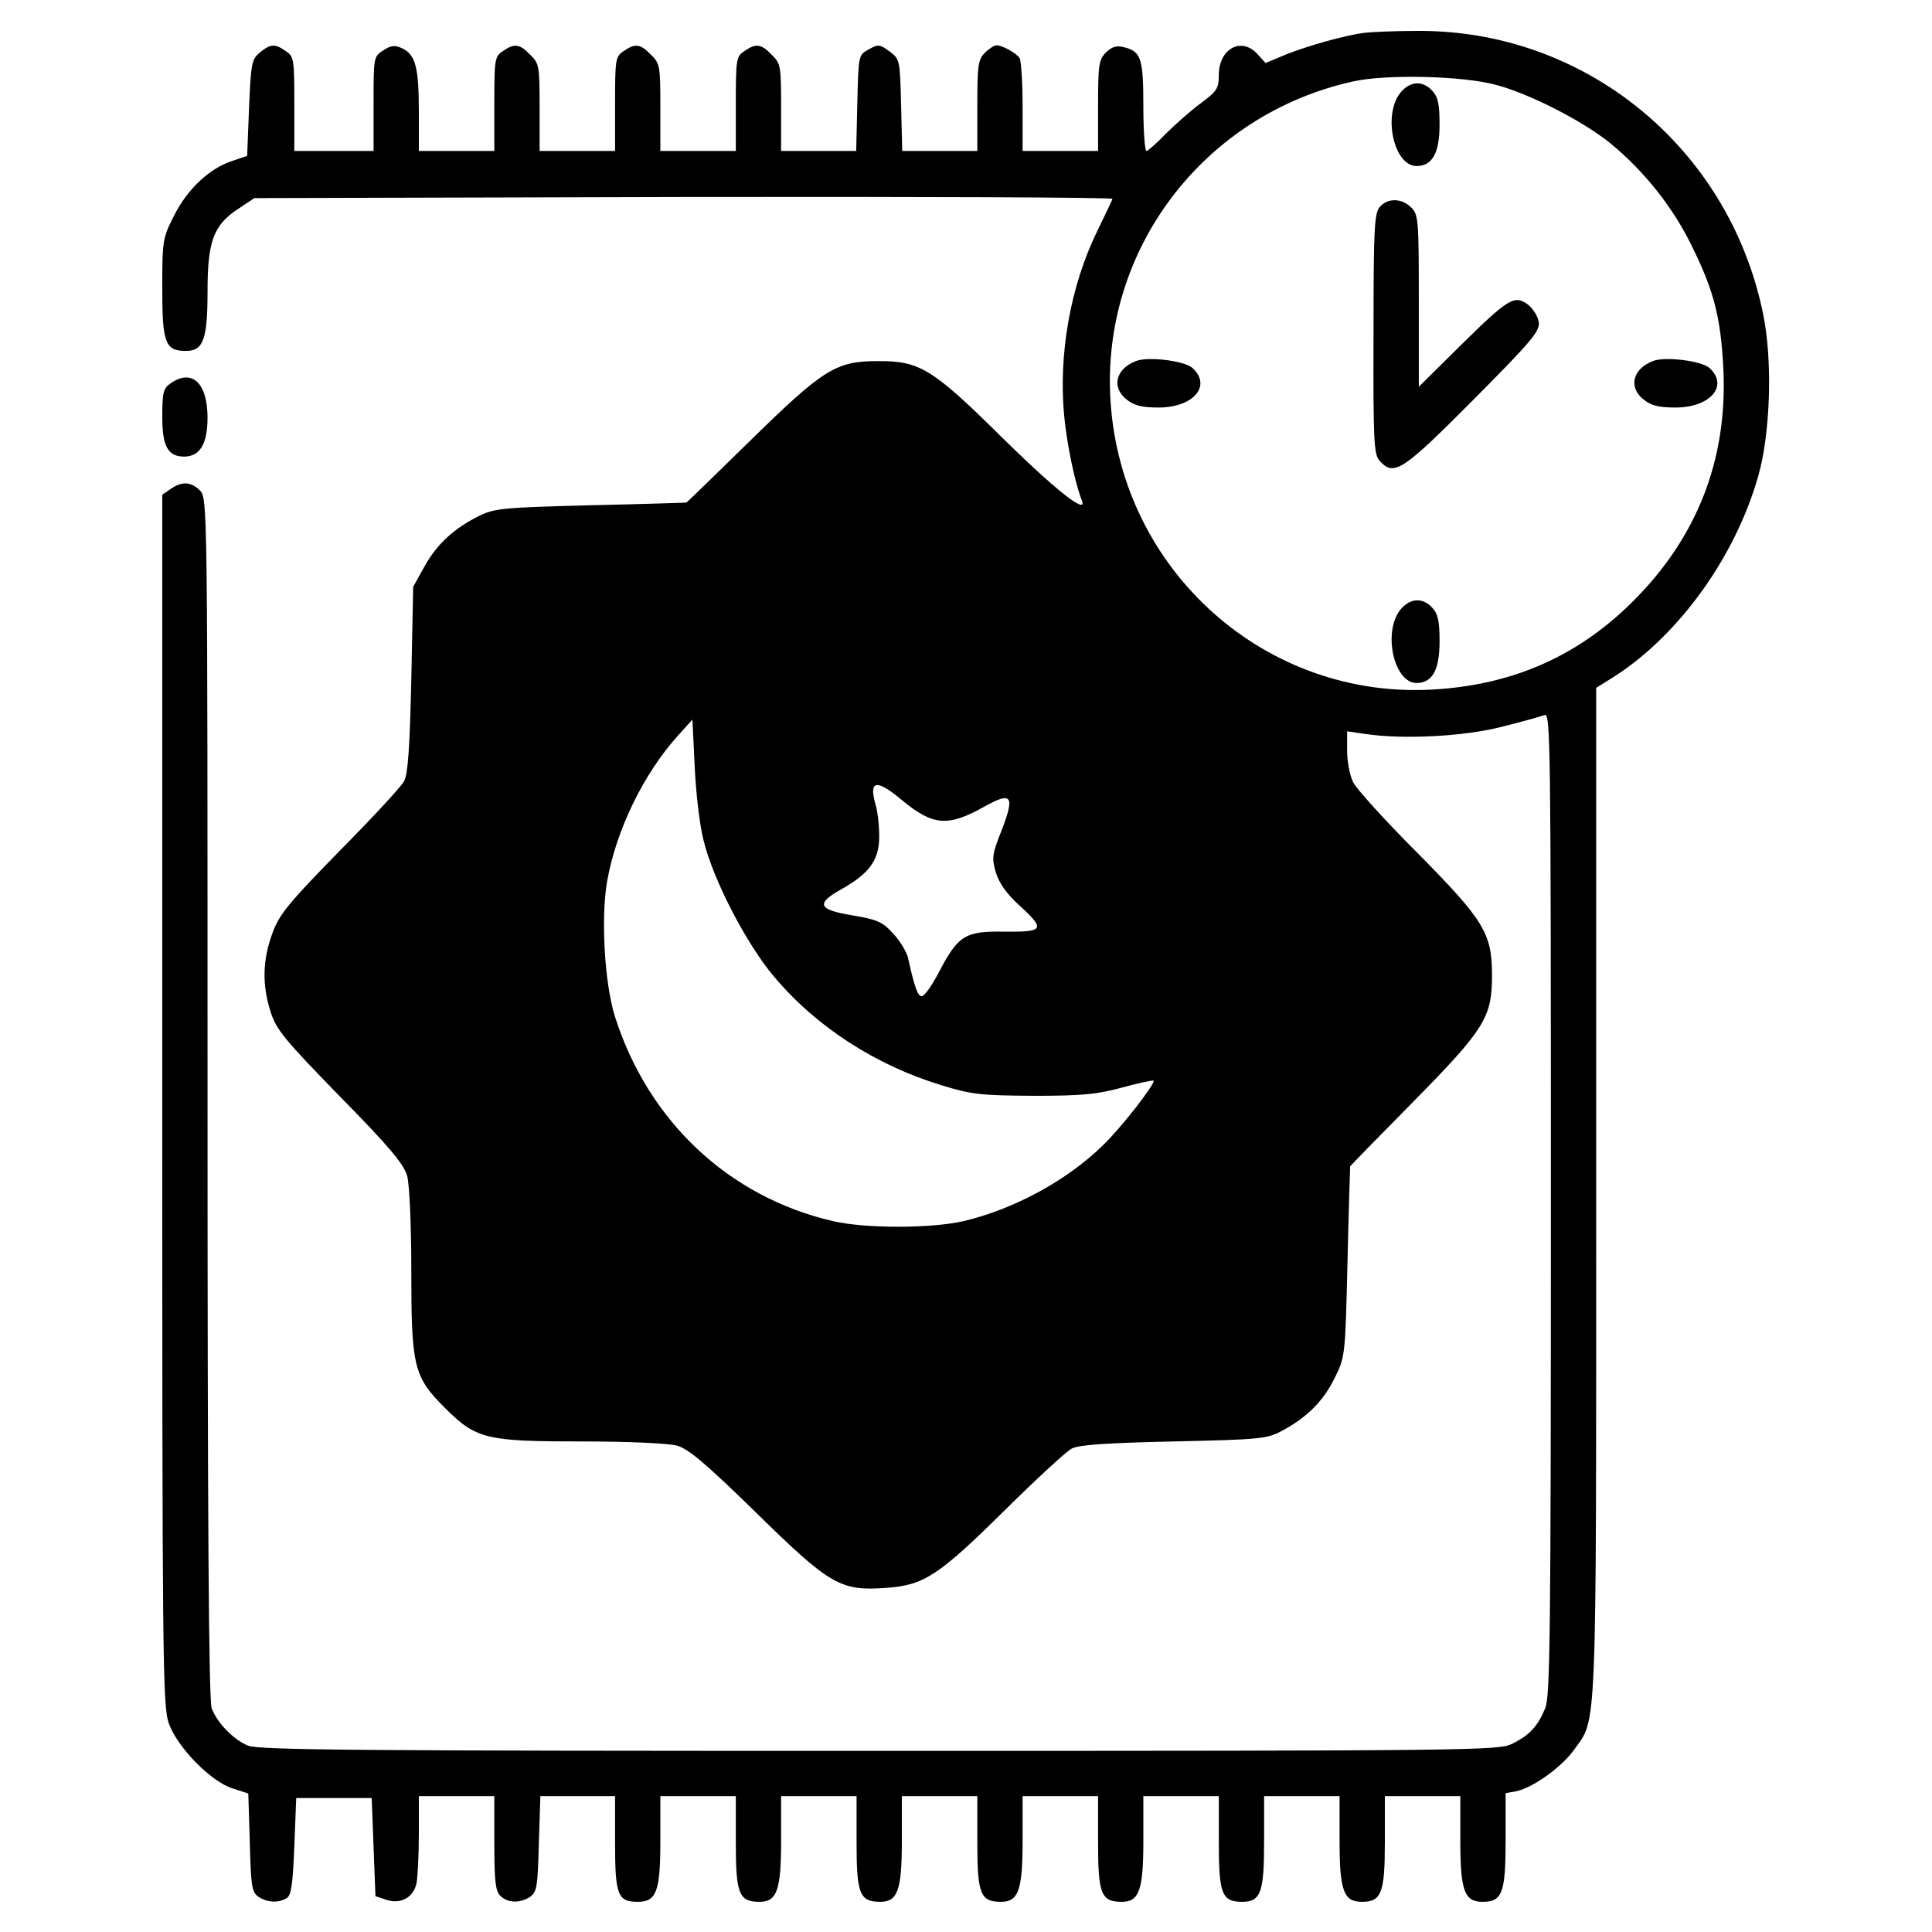 <?xml version="1.0" standalone="no"?>
<!DOCTYPE svg PUBLIC "-//W3C//DTD SVG 20010904//EN"
 "http://www.w3.org/TR/2001/REC-SVG-20010904/DTD/svg10.dtd">
<svg version="1.0" xmlns="http://www.w3.org/2000/svg"
 width="512pt" height="512pt" viewBox="0 0 512 512"
 preserveAspectRatio="xMidYMid meet">

<g transform="translate(0,512) scale(0.1,-0.1)"
fill="#000000" stroke="none">
<path d="M3615 5033 c-52 -7 -148 -34 -206 -57 l-55 -23 -21 23 c-43 48 -103
15 -103 -55 0 -35 -5 -43 -47 -74 -27 -20 -68 -56 -93 -81 -24 -25 -48 -46
-52 -46 -4 0 -8 53 -8 118 0 128 -6 146 -52 157 -19 5 -32 1 -47 -14 -19 -19
-21 -33 -21 -141 l0 -120 -100 0 -100 0 0 118 c0 64 -4 122 -8 128 -8 13 -46
34 -61 34 -6 0 -20 -9 -31 -20 -18 -18 -20 -33 -20 -140 l0 -120 -100 0 -99 0
-3 121 c-3 120 -3 122 -31 143 -26 19 -30 19 -55 5 -27 -15 -27 -15 -30 -142
l-3 -127 -99 0 -100 0 0 115 c0 110 -1 117 -25 140 -28 29 -42 31 -73 9 -21
-14 -22 -22 -22 -140 l0 -124 -100 0 -100 0 0 115 c0 110 -1 117 -25 140 -28
29 -42 31 -73 9 -21 -14 -22 -22 -22 -140 l0 -124 -100 0 -100 0 0 115 c0 110
-1 117 -25 140 -28 29 -42 31 -73 9 -21 -14 -22 -22 -22 -140 l0 -124 -100 0
-100 0 0 104 c0 118 -9 151 -44 168 -20 9 -30 8 -51 -6 -25 -16 -25 -19 -25
-141 l0 -125 -105 0 -105 0 0 124 c0 118 -1 126 -22 140 -29 21 -41 20 -69 -3
-22 -18 -24 -28 -29 -147 l-5 -127 -41 -14 c-60 -20 -118 -75 -153 -145 -30
-59 -31 -66 -31 -193 0 -145 8 -165 63 -165 46 0 57 31 57 158 0 133 16 176
82 219 l42 28 1139 3 c626 1 1137 -1 1135 -5 -1 -5 -20 -43 -40 -85 -71 -145
-103 -325 -88 -488 7 -75 28 -178 47 -226 16 -41 -71 28 -217 172 -180 178
-214 198 -325 197 -110 0 -144 -22 -336 -210 -92 -90 -168 -164 -170 -165 -2
0 -116 -4 -254 -7 -232 -6 -253 -8 -295 -28 -68 -34 -112 -75 -145 -134 l-30
-54 -5 -245 c-4 -182 -9 -251 -19 -270 -7 -14 -84 -97 -171 -185 -135 -138
-160 -168 -178 -218 -26 -70 -28 -136 -5 -208 15 -48 37 -74 184 -225 131
-133 169 -179 178 -210 6 -22 11 -128 11 -250 0 -256 6 -282 89 -365 83 -83
109 -89 365 -89 122 0 228 -5 250 -11 31 -9 76 -47 210 -178 196 -192 223
-208 345 -199 99 7 138 32 311 203 85 84 166 159 180 166 18 10 90 15 270 19
230 5 248 7 287 28 66 35 110 79 140 140 28 57 28 59 34 307 3 138 7 252 7
254 1 2 76 79 167 171 190 193 209 224 209 335 0 112 -21 146 -198 325 -85 85
-161 169 -170 187 -9 18 -16 55 -16 84 l0 51 48 -7 c98 -15 262 -7 362 19 52
13 103 27 113 31 16 7 17 -59 17 -1294 0 -1149 -2 -1306 -15 -1338 -20 -48
-41 -71 -87 -94 -36 -18 -88 -19 -1678 -19 -1371 0 -1646 2 -1673 14 -39 16
-82 61 -96 99 -8 20 -11 519 -11 1618 0 1576 0 1589 -20 1609 -24 24 -48 25
-78 4 l-22 -15 0 -1603 c0 -1473 1 -1606 17 -1652 22 -64 113 -157 171 -174
l40 -13 4 -129 c3 -115 5 -131 22 -144 23 -16 54 -18 76 -4 12 7 16 38 20 137
l5 128 100 0 100 0 5 -130 5 -130 27 -9 c39 -14 74 5 82 44 3 18 6 77 6 131
l0 99 100 0 100 0 0 -124 c0 -100 3 -128 16 -140 19 -20 54 -20 80 -2 17 13
19 29 22 140 l4 126 99 0 99 0 0 -124 c0 -138 7 -156 60 -156 50 0 60 28 60
162 l0 118 100 0 100 0 0 -123 c0 -136 8 -157 63 -157 46 0 57 31 57 162 l0
118 100 0 100 0 0 -123 c0 -136 8 -157 63 -157 46 0 57 31 57 162 l0 118 100
0 100 0 0 -123 c0 -136 8 -157 63 -157 46 0 57 31 57 162 l0 118 100 0 100 0
0 -123 c0 -136 8 -157 63 -157 46 0 57 31 57 162 l0 118 100 0 100 0 0 -123
c0 -136 8 -157 62 -157 49 0 58 25 58 158 l0 122 100 0 100 0 0 -118 c0 -133
11 -162 59 -162 52 0 61 23 61 158 l0 122 100 0 100 0 0 -118 c0 -133 11 -162
59 -162 52 0 61 23 61 162 l0 126 28 5 c44 9 119 63 152 108 63 88 60 11 60
1479 l0 1337 51 32 c171 111 319 318 379 531 32 114 38 307 12 430 -91 442
-476 754 -922 748 -58 0 -118 -3 -135 -5z m350 -138 c90 -24 232 -97 303 -155
90 -74 167 -171 217 -275 58 -118 75 -187 82 -321 12 -242 -70 -452 -246 -624
-143 -140 -312 -214 -518 -227 -447 -29 -831 313 -860 764 -26 400 246 759
642 847 88 20 293 15 380 -9z m-2101 -2000 c25 -105 114 -277 188 -364 112
-133 269 -234 443 -287 81 -25 105 -27 245 -28 129 0 168 4 234 22 44 12 81
20 83 18 6 -6 -84 -123 -134 -171 -96 -94 -235 -169 -369 -201 -87 -20 -261
-20 -347 0 -276 64 -489 265 -577 541 -28 88 -38 263 -21 360 24 135 96 284
188 386 l38 42 6 -124 c3 -68 13 -155 23 -194z m527 104 c81 -67 121 -71 217
-17 73 41 82 30 47 -61 -26 -65 -27 -74 -16 -113 9 -29 29 -57 62 -87 70 -64
66 -71 -37 -70 -105 2 -124 -9 -174 -104 -19 -37 -40 -67 -47 -67 -11 0 -19
22 -37 103 -4 15 -21 44 -39 63 -28 31 -42 37 -107 48 -92 15 -99 31 -31 69
75 42 101 78 101 140 0 29 -4 67 -10 86 -18 64 3 67 71 10z"/>
<path d="M3711 4874 c-47 -59 -17 -194 43 -194 42 0 61 35 61 110 0 53 -4 73
-19 89 -26 29 -60 26 -85 -5z"/>
<path d="M3657 4572 c-15 -16 -17 -57 -17 -336 -1 -287 1 -320 16 -337 38 -42
59 -29 247 160 155 156 178 183 175 207 -2 15 -15 36 -29 47 -36 26 -51 17
-181 -111 l-108 -107 0 228 c0 214 -1 228 -20 247 -25 25 -62 26 -83 2z"/>
<path d="M3010 4163 c-54 -21 -65 -70 -24 -102 20 -16 41 -21 84 -21 93 0 142
58 90 105 -21 19 -119 31 -150 18z"/>
<path d="M4380 4163 c-54 -21 -65 -70 -24 -102 20 -16 41 -21 84 -21 93 0 142
58 90 105 -21 19 -119 31 -150 18z"/>
<path d="M3711 3504 c-47 -59 -17 -194 43 -194 42 0 61 35 61 110 0 53 -4 73
-19 89 -26 29 -60 26 -85 -5z"/>
<path d="M452 4104 c-19 -13 -22 -24 -22 -88 0 -79 15 -106 58 -106 42 0 62
34 62 103 0 92 -41 131 -98 91z"/>
</g>
</svg>
